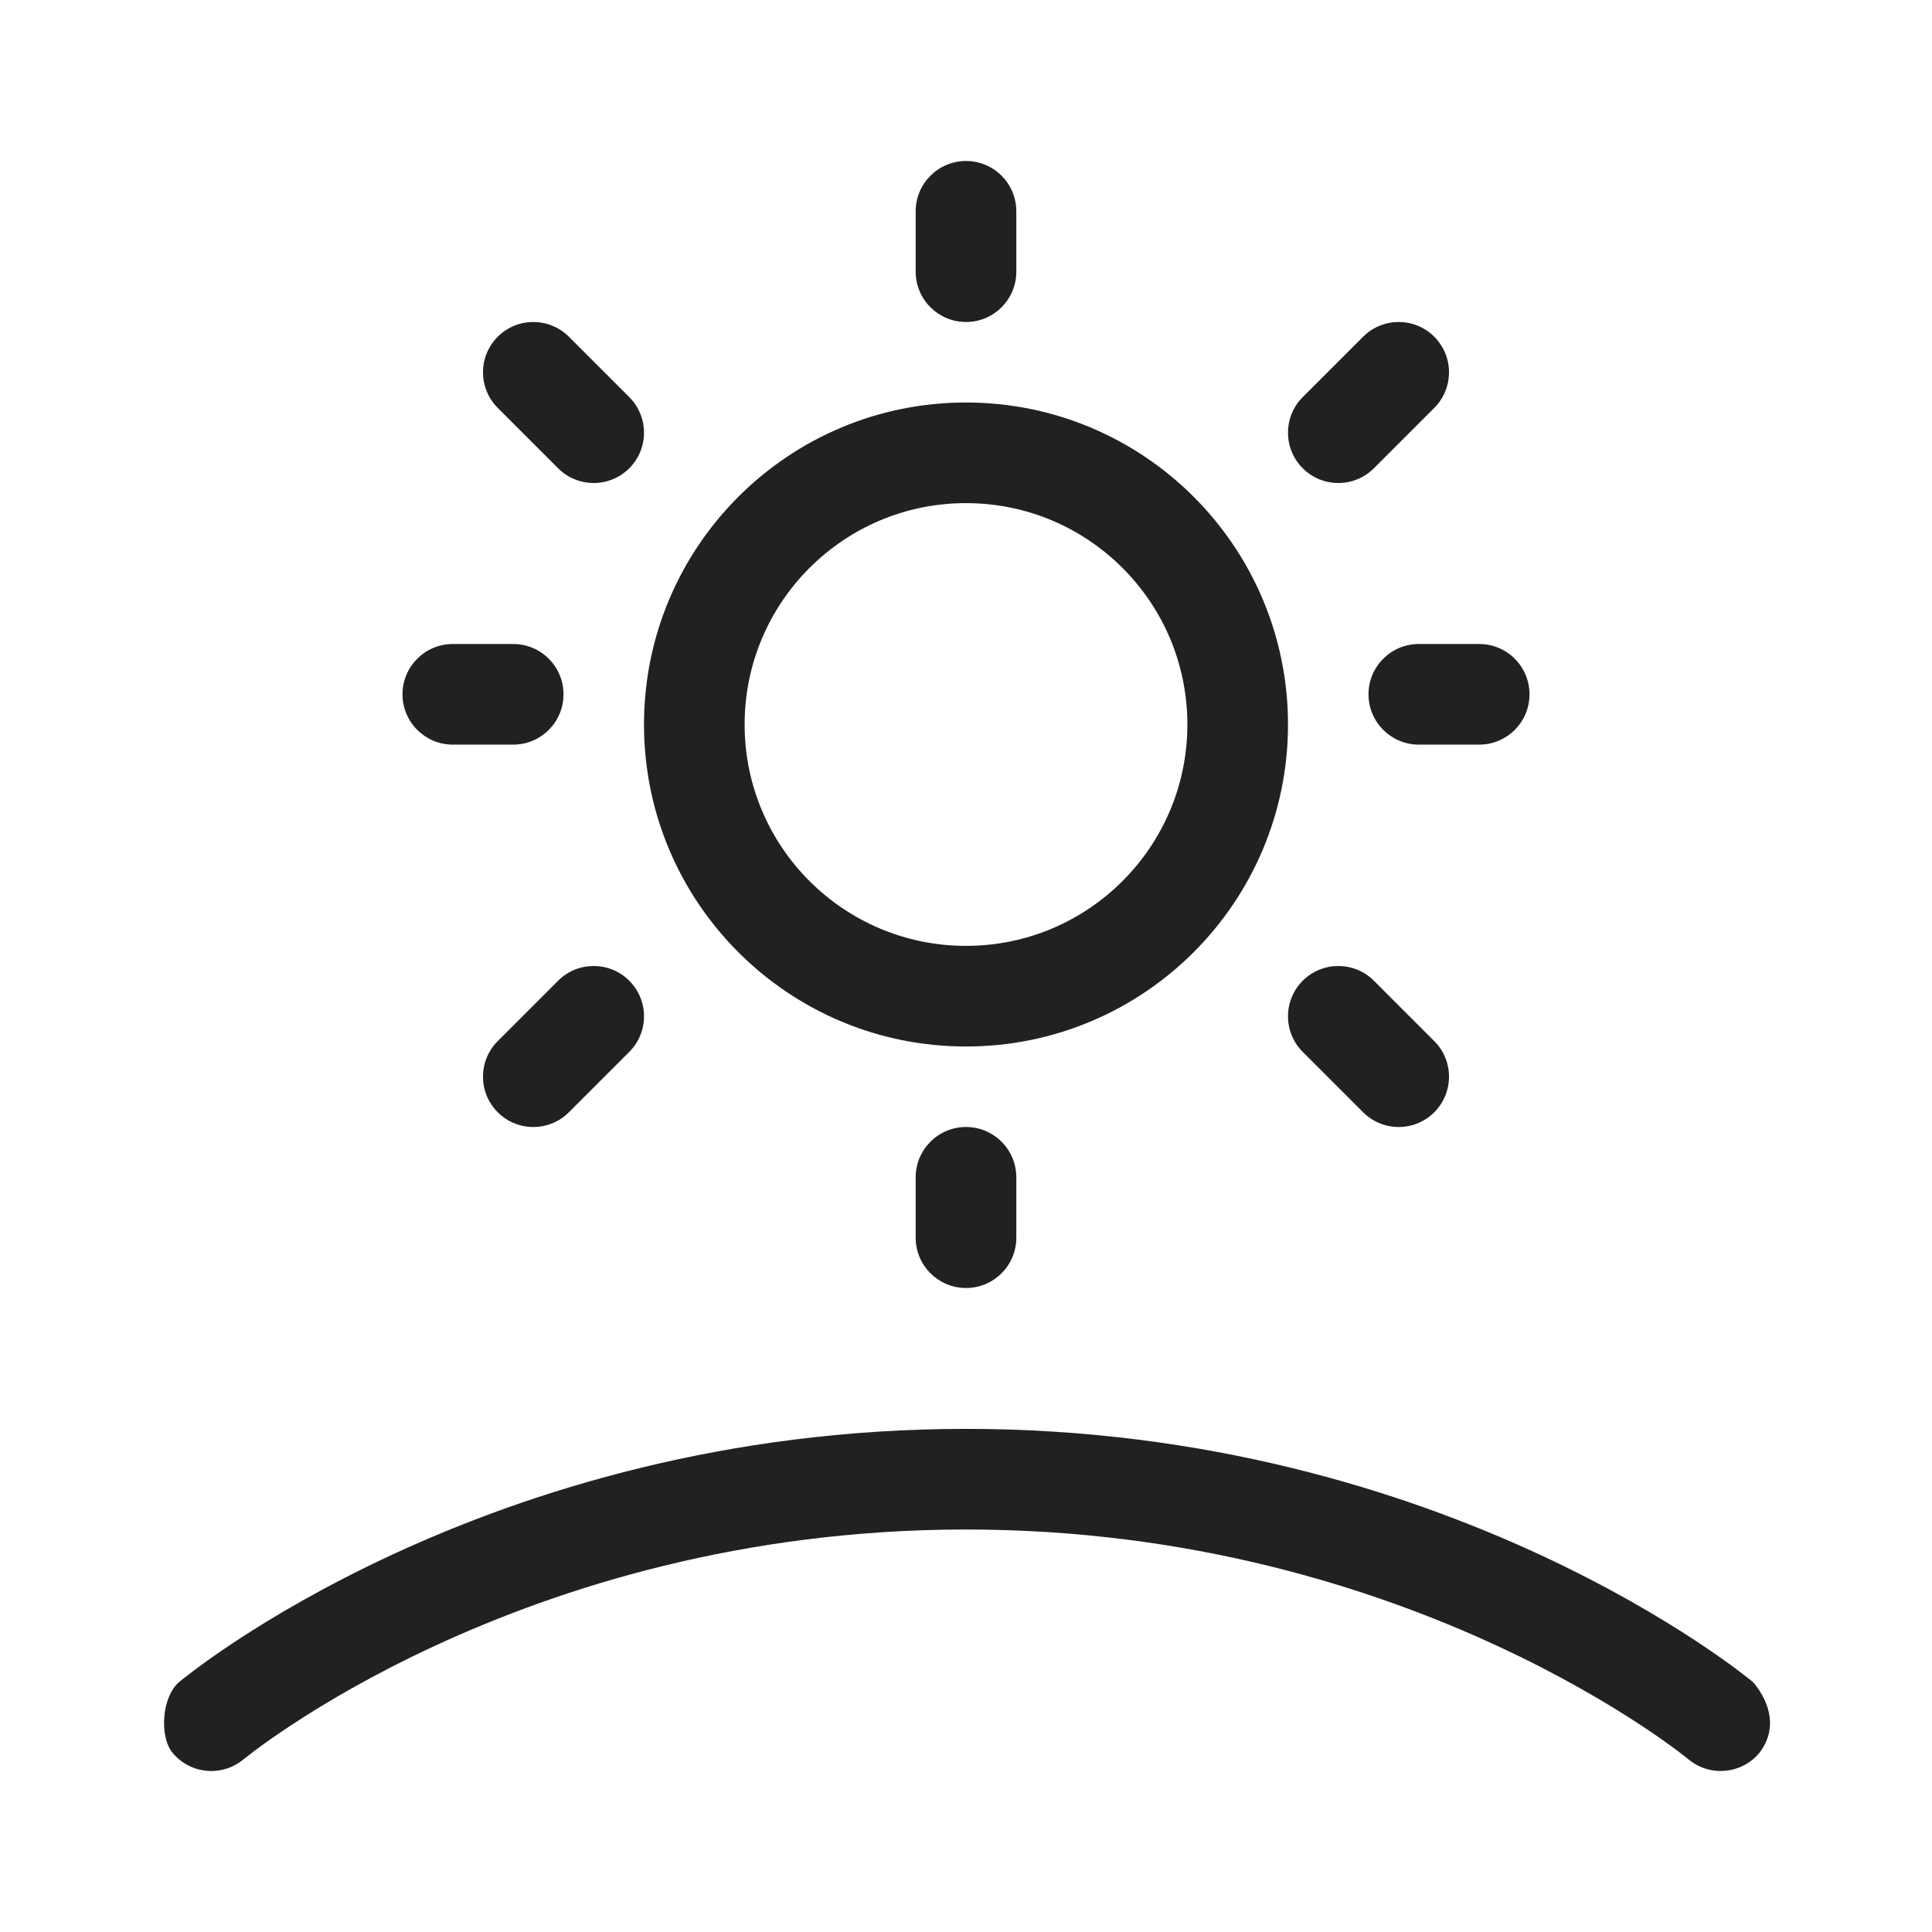 <svg width="48" height="48" viewBox="0 0 48 48" fill="none" xmlns="http://www.w3.org/2000/svg">
<path d="M24 4C24.691 4 25.25 4.56 25.25 5.25V6.75C25.25 7.44 24.691 8 24 8C23.31 8 22.75 7.44 22.75 6.75V5.25C22.75 4.56 23.31 4 24 4ZM24 10C19.582 10 16 13.582 16 18C16 22.418 19.582 26 24 26C28.419 26 32 22.418 32 18C32 13.582 28.419 10 24 10ZM18.5 18C18.5 14.962 20.963 12.5 24 12.5C27.038 12.5 29.5 14.962 29.5 18C29.5 21.038 27.038 23.5 24 23.5C20.963 23.5 18.5 21.038 18.5 18ZM25.25 29.25C25.25 28.56 24.691 28 24 28C23.31 28 22.75 28.56 22.75 29.25V30.75C22.75 31.44 23.31 32 24 32C24.691 32 25.25 31.44 25.25 30.75V29.25ZM11.25 16C10.56 16 10 16.56 10 17.25C10 17.94 10.56 18.5 11.25 18.5H12.75C13.441 18.5 14 17.94 14 17.25C14 16.56 13.441 16 12.75 16H11.25ZM34 17.25C34 16.56 34.56 16 35.25 16H36.75C37.441 16 38 16.56 38 17.25C38 17.94 37.441 18.5 36.75 18.5H35.25C34.56 18.5 34 17.94 34 17.25ZM13.866 11.634C14.354 12.122 15.146 12.122 15.634 11.634C16.122 11.146 16.122 10.354 15.634 9.866L14.134 8.366C13.646 7.878 12.854 7.878 12.366 8.366C11.878 8.854 11.878 9.646 12.366 10.134L13.866 11.634ZM15.634 24.366C15.146 23.878 14.354 23.878 13.866 24.366L12.366 25.866C11.878 26.354 11.878 27.146 12.366 27.634C12.854 28.122 13.646 28.122 14.134 27.634L15.634 26.134C16.122 25.646 16.122 24.854 15.634 24.366ZM34.134 11.634C33.646 12.122 32.855 12.122 32.366 11.634C31.878 11.146 31.878 10.354 32.366 9.866L33.866 8.366C34.355 7.878 35.146 7.878 35.634 8.366C36.122 8.854 36.122 9.646 35.634 10.134L34.134 11.634ZM32.366 24.366C32.855 23.878 33.646 23.878 34.134 24.366L35.634 25.866C36.122 26.354 36.122 27.146 35.634 27.634C35.146 28.122 34.355 28.122 33.866 27.634L32.366 26.134C31.878 25.646 31.878 24.854 32.366 24.366ZM6.05 43.71C5.52 44.152 4.732 44.081 4.29 43.551C3.947 43.139 4.025 42.143 4.454 41.787L4.461 41.781L4.482 41.763C4.501 41.748 4.526 41.728 4.558 41.703C4.622 41.652 4.714 41.581 4.833 41.491C5.071 41.313 5.417 41.064 5.867 40.768C6.767 40.176 8.081 39.395 9.766 38.615C13.135 37.057 18.002 35.5 24 35.5C29.998 35.5 34.865 37.057 38.234 38.615C39.919 39.395 41.234 40.176 42.133 40.768C42.583 41.064 42.93 41.313 43.168 41.491C43.287 41.581 43.379 41.652 43.443 41.703C43.475 41.728 43.5 41.748 43.518 41.763L43.547 41.787L43.55 41.789C43.55 41.789 44.39 42.669 43.71 43.551C43.268 44.081 42.48 44.151 41.949 43.71L41.941 43.703C41.931 43.695 41.914 43.681 41.891 43.663C41.844 43.625 41.77 43.568 41.67 43.493C41.469 43.343 41.164 43.123 40.759 42.857C39.949 42.324 38.742 41.605 37.185 40.885C34.069 39.443 29.561 38 24 38C18.44 38 13.932 39.443 10.816 40.885C9.258 41.605 8.052 42.324 7.242 42.857C6.837 43.123 6.531 43.343 6.331 43.493C6.231 43.568 6.157 43.625 6.11 43.663C6.086 43.681 6.07 43.695 6.06 43.703L6.05 43.71Z" fill="#212121"/>
</svg>

